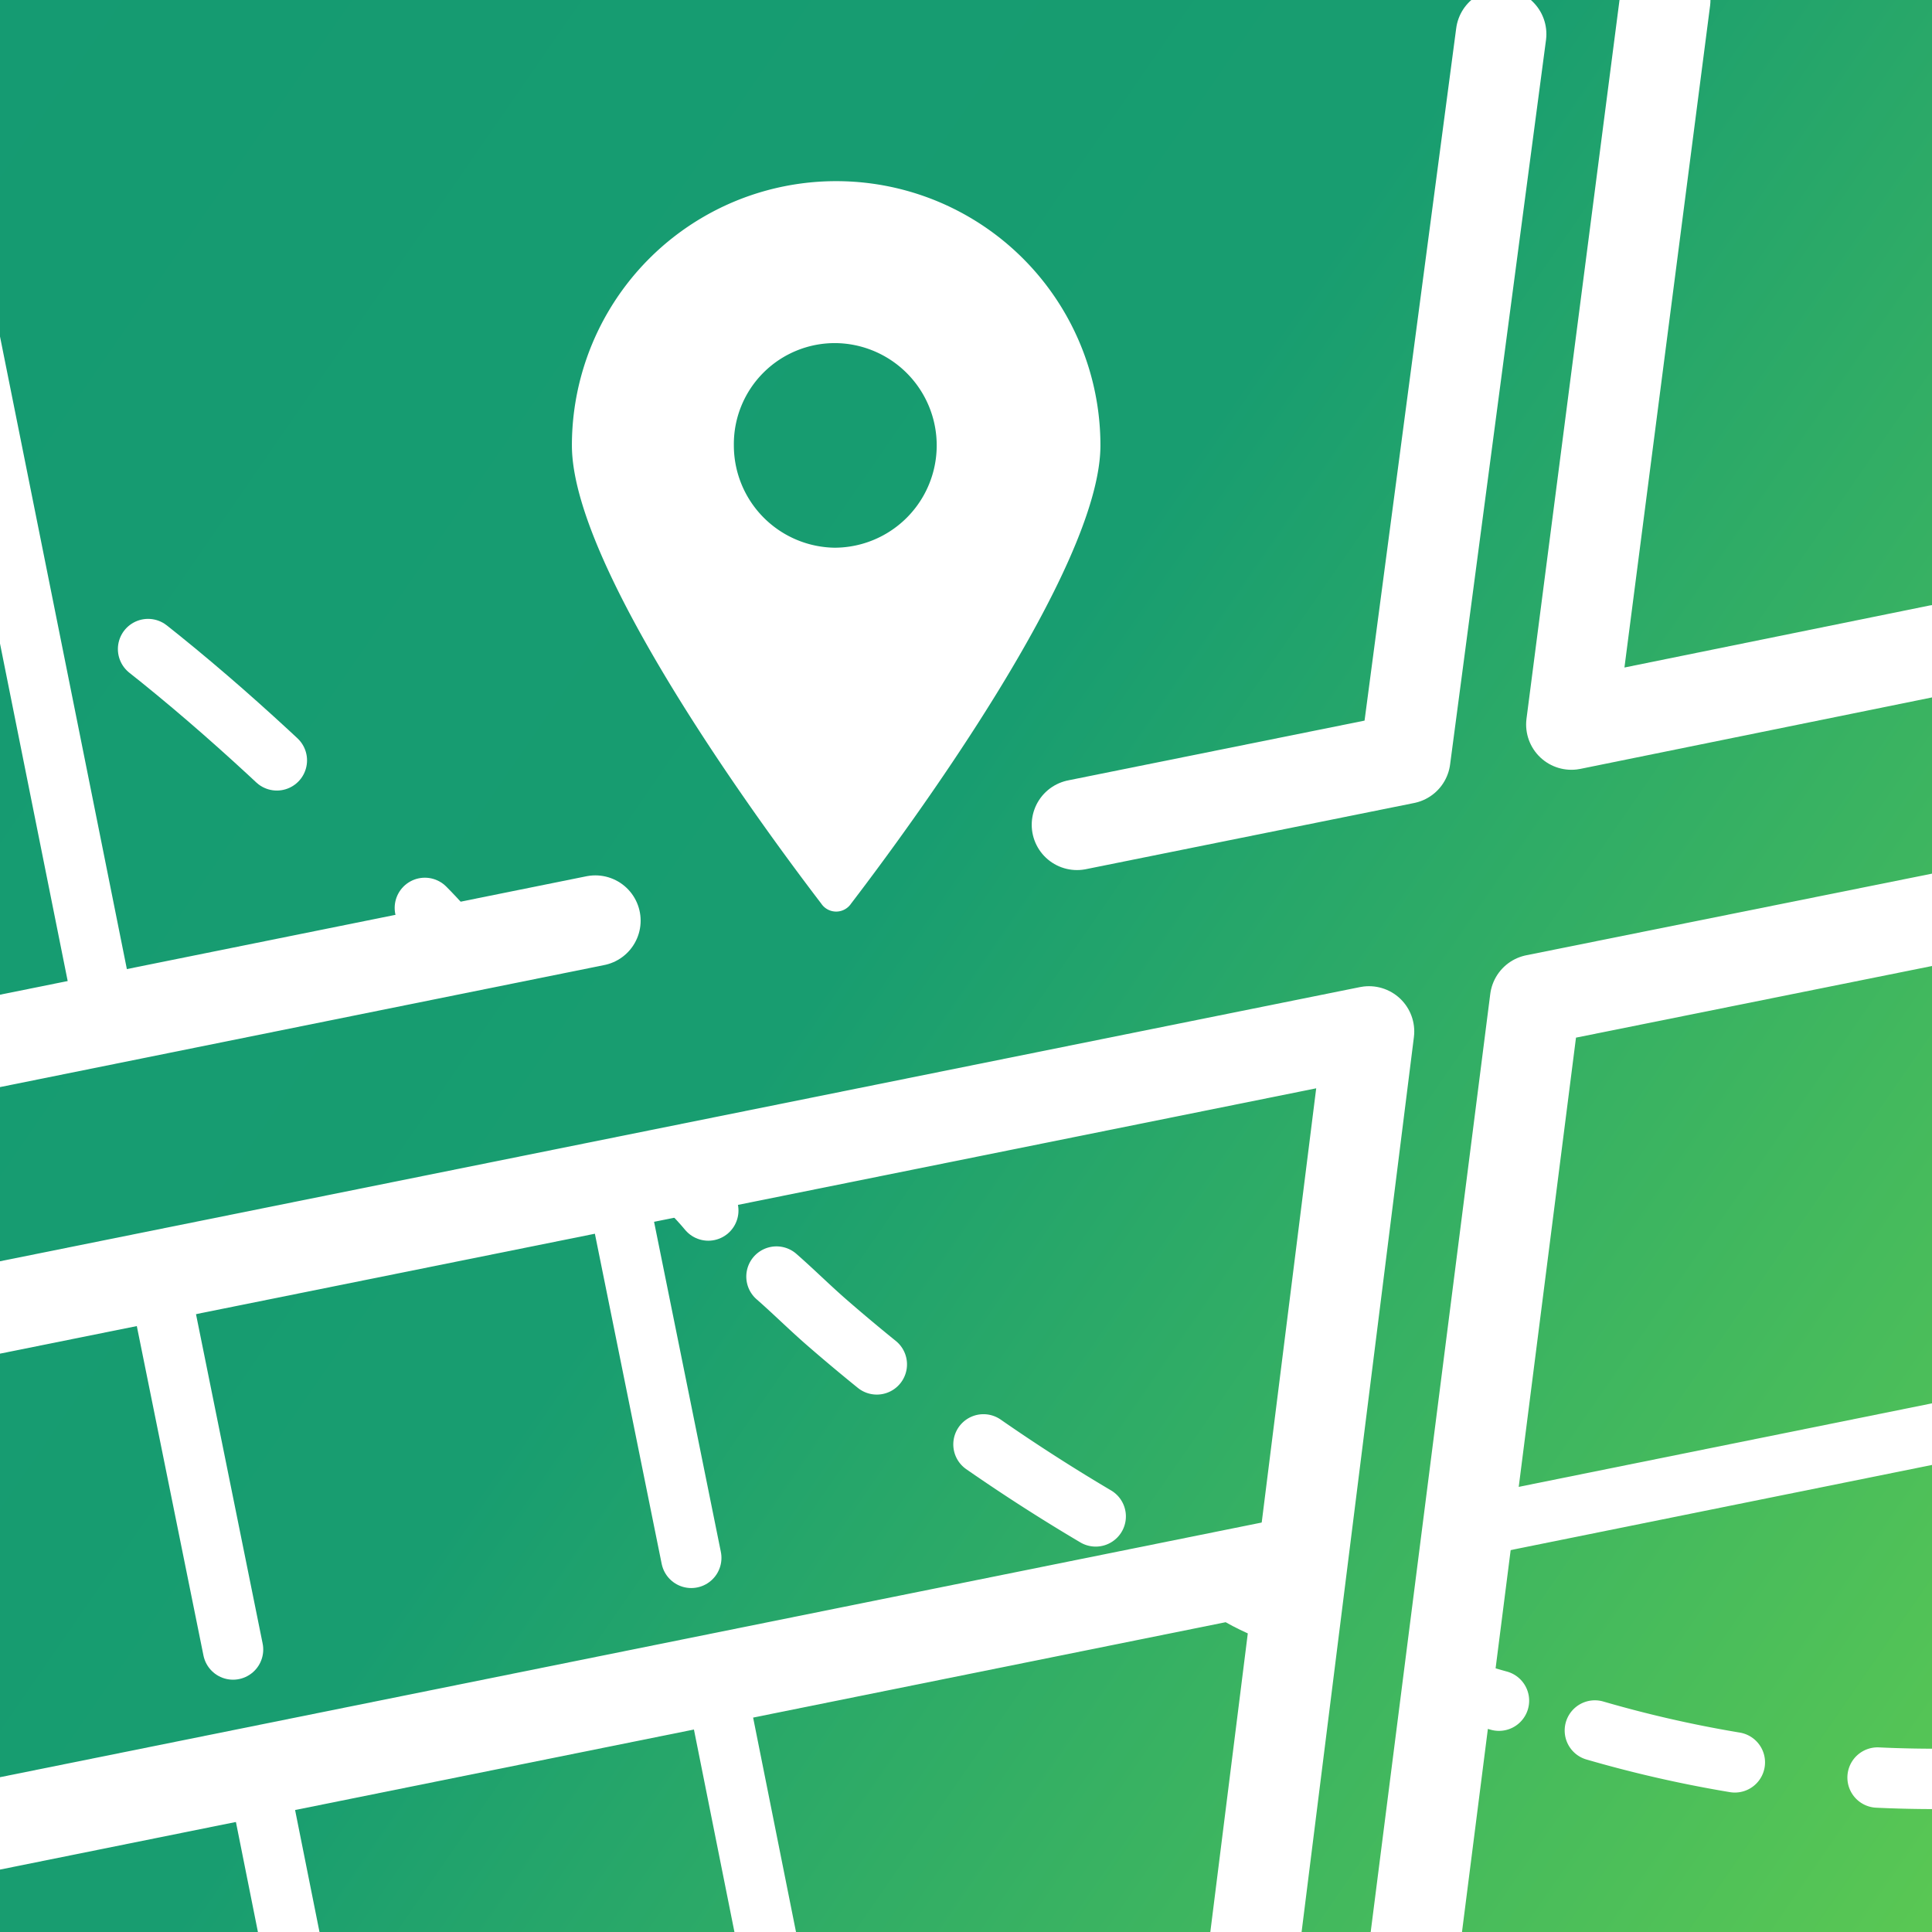 <svg xmlns="http://www.w3.org/2000/svg" xmlns:xlink="http://www.w3.org/1999/xlink" width="64" height="64" viewBox="0 0 64 64">
  <rect x="0" y="0" width="64" height="64" fill="#333333" stroke="none"/>
  <defs>
    <linearGradient id="linear-gradient" x1="1.325" y1="1.189" x2="-0.241" y2="0.109" gradientUnits="objectBoundingBox">
      <stop offset="0" stop-color="#7bdd45"/>
      <stop offset="0.592" stop-color="#189d70"/>
      <stop offset="1" stop-color="#149a72"/>
    </linearGradient>
    <clipPath id="clip-path">
      <path id="Rectangle_9119" data-name="Rectangle 9119" d="M3,0H64a0,0,0,0,1,0,0V64a0,0,0,0,1,0,0H0a0,0,0,0,1,0,0V3A3,3,0,0,1,3,0Z" transform="translate(64 1314)"/>
    </clipPath>
  </defs>
  <g id="Group_147161" data-name="Group 147161" transform="translate(525 -970)">
    <rect id="Rectangle_9118" data-name="Rectangle 9118" width="64" height="64" transform="translate(-525 970)" fill="url(#linear-gradient)"/>
    <g id="Mask_Group_6" data-name="Mask Group 6" transform="translate(-589 -344)" clip-path="url(#clip-path)">
      <g id="Group_147160" data-name="Group 147160" transform="translate(53 1312.5)">
        <line id="Line_790" data-name="Line 790" x1="29.016" y2="5.86" transform="translate(1.706 31.998)" fill="none" stroke="#fff" stroke-linecap="round" stroke-linejoin="round" stroke-miterlimit="10" stroke-width="3"/>
        <path id="Path_34935" data-name="Path 34935" d="M79.749,3.1l-3.177,24L65.7,29.292" transform="translate(-19.023 -0.47)" fill="none" stroke="#fff" stroke-linecap="round" stroke-linejoin="round" stroke-miterlimit="10" stroke-width="3"/>
        <path id="Path_34936" data-name="Path 34936" d="M101.043,23.032,88.9,25.5l3.106-24" transform="translate(-25.845 0)" fill="none" stroke="#fff" stroke-linecap="round" stroke-linejoin="round" stroke-miterlimit="10" stroke-width="3"/>
        <path id="Path_34937" data-name="Path 34937" d="M80.7,83.14l4.589-36L100.4,44.1" transform="translate(-23.434 -12.525)" fill="none" stroke="#fff" stroke-linecap="round" stroke-linejoin="round" stroke-miterlimit="10" stroke-width="3"/>
        <path id="Path_34938" data-name="Path 34938" d="M4.5,60.56,57.378,49.9l-4.518,36" transform="translate(-1.029 -14.231)" fill="none" stroke="#fff" stroke-linecap="round" stroke-linejoin="round" stroke-miterlimit="10" stroke-width="3"/>
        <line id="Line_791" data-name="Line 791" x2="3.036" y2="15.178" transform="translate(19.497 60.167)" fill="none" stroke="#fff" stroke-linecap="round" stroke-linejoin="round" stroke-miterlimit="10" stroke-width="2"/>
        <line id="Line_792" data-name="Line 792" x2="2.471" y2="12.213" transform="translate(16.249 43.929)" fill="none" stroke="#fff" stroke-linecap="round" stroke-linejoin="round" stroke-miterlimit="10" stroke-width="2"/>
        <line id="Line_793" data-name="Line 793" x2="3.036" y2="15.178" transform="translate(34.675 57.131)" fill="none" stroke="#fff" stroke-linecap="round" stroke-linejoin="round" stroke-miterlimit="10" stroke-width="2"/>
        <line id="Line_794" data-name="Line 794" x2="2.471" y2="12.213" transform="translate(31.428 40.893)" fill="none" stroke="#fff" stroke-linecap="round" stroke-linejoin="round" stroke-miterlimit="10" stroke-width="2"/>
        <line id="Line_795" data-name="Line 795" x2="5.083" y2="25.345" transform="translate(9.401 9.76)" fill="none" stroke="#fff" stroke-linecap="round" stroke-linejoin="round" stroke-miterlimit="10" stroke-width="2"/>
        <line id="Line_796" data-name="Line 796" y1="5.507" x2="27.251" transform="translate(60.302 46.471)" fill="none" stroke="#fff" stroke-linecap="round" stroke-linejoin="round" stroke-miterlimit="10" stroke-width="2"/>
        <line id="Line_797" data-name="Line 797" y1="9.319" x2="46.171" transform="translate(7.354 53.319)" fill="none" stroke="#fff" stroke-linecap="round" stroke-linejoin="round" stroke-miterlimit="10" stroke-width="3"/>
        <path id="Path_34939" data-name="Path 34939" d="M50.754,10A8.753,8.753,0,0,0,42,18.754c0,4.095,6.424,12.778,8.26,15.178a.594.594,0,0,0,.988,0c1.836-2.4,8.26-11.084,8.26-15.178A8.753,8.753,0,0,0,50.754,10Zm0,12.143a3.389,3.389,0,0,1-3.389-3.389,3.345,3.345,0,0,1,3.389-3.389,3.389,3.389,0,0,1,0,6.777Z" transform="translate(-12.055 -2.499)" fill="#fff"/>
        <g id="Group_147155" data-name="Group 147155" transform="translate(58.961 57.272)">
          <g id="Group_147154" data-name="Group 147154">
            <path id="Path_34940" data-name="Path 34940" d="M83.1,80.5a15.886,15.886,0,0,0,1.694.565" transform="translate(-83.1 -80.5)" fill="none" stroke="#fff" stroke-linecap="round" stroke-linejoin="round" stroke-width="2"/>
            <path id="Path_34941" data-name="Path 34941" stroke="#fff" d="M90,82.7a40.367,40.367,0,0,0,18.285.988" fill="none" transform="translate(-85.129 -81.147)" stroke-linecap="round" stroke-linejoin="round" stroke-width="2" stroke-dasharray="4.758 4.758"/>
            <path id="Path_34942" data-name="Path 34942" d="M118.3,83.394c.565-.141,1.13-.353,1.694-.494" transform="translate(-93.45 -81.206)" fill="none" stroke="#fff" stroke-linecap="round" stroke-linejoin="round" stroke-width="2"/>
          </g>
        </g>
        <g id="Group_147157" data-name="Group 147157" transform="translate(33.263 40.329)">
          <g id="Group_147156" data-name="Group 147156">
            <path id="Path_34943" data-name="Path 34943" d="M46.7,56.5c.424.424.847.847,1.2,1.271" transform="translate(-46.7 -56.5)" fill="none" stroke="#fff" stroke-linecap="round" stroke-linejoin="round" stroke-width="2"/>
            <path id="Path_34944" data-name="Path 34944" stroke="#fff" d="M51.6,61.4c.565.494,1.059.988,1.624,1.483a60.592,60.592,0,0,0,12.355,8.331" fill="none" transform="translate(-48.141 -57.941)" stroke-linecap="round" stroke-linejoin="round" stroke-width="2" stroke-dasharray="4.418 4.418"/>
            <path id="Path_34945" data-name="Path 34945" d="M73.4,76.4c.494.282,1.059.494,1.624.777" transform="translate(-54.55 -62.351)" fill="none" stroke="#fff" stroke-linecap="round" stroke-linejoin="round" stroke-width="2"/>
          </g>
        </g>
        <g id="Group_147159" data-name="Group 147159" transform="translate(1 14.914)">
          <g id="Group_147158" data-name="Group 147158">
            <path id="Path_34946" data-name="Path 34946" d="M1,20.5c.565.212,1.13.353,1.694.565" transform="translate(-1 -20.5)" fill="none" stroke="#fff" stroke-linecap="round" stroke-linejoin="round" stroke-width="2"/>
            <path id="Path_34947" data-name="Path 34947" stroke="#fff" d="M8.6,23.5c6.989,3.247,12.355,8.048,17.367,13.131" fill="none" transform="translate(-3.235 -21.382)" stroke-linecap="round" stroke-linejoin="round" stroke-width="2" stroke-dasharray="5.64 5.64"/>
            <path id="Path_34948" data-name="Path 34948" d="M35.1,44.1c.424.424.777.847,1.2,1.271" transform="translate(-11.026 -27.439)" fill="none" stroke="#fff" stroke-linecap="round" stroke-linejoin="round" stroke-width="2"/>
          </g>
        </g>
      </g>
    </g>
  </g>
</svg>
